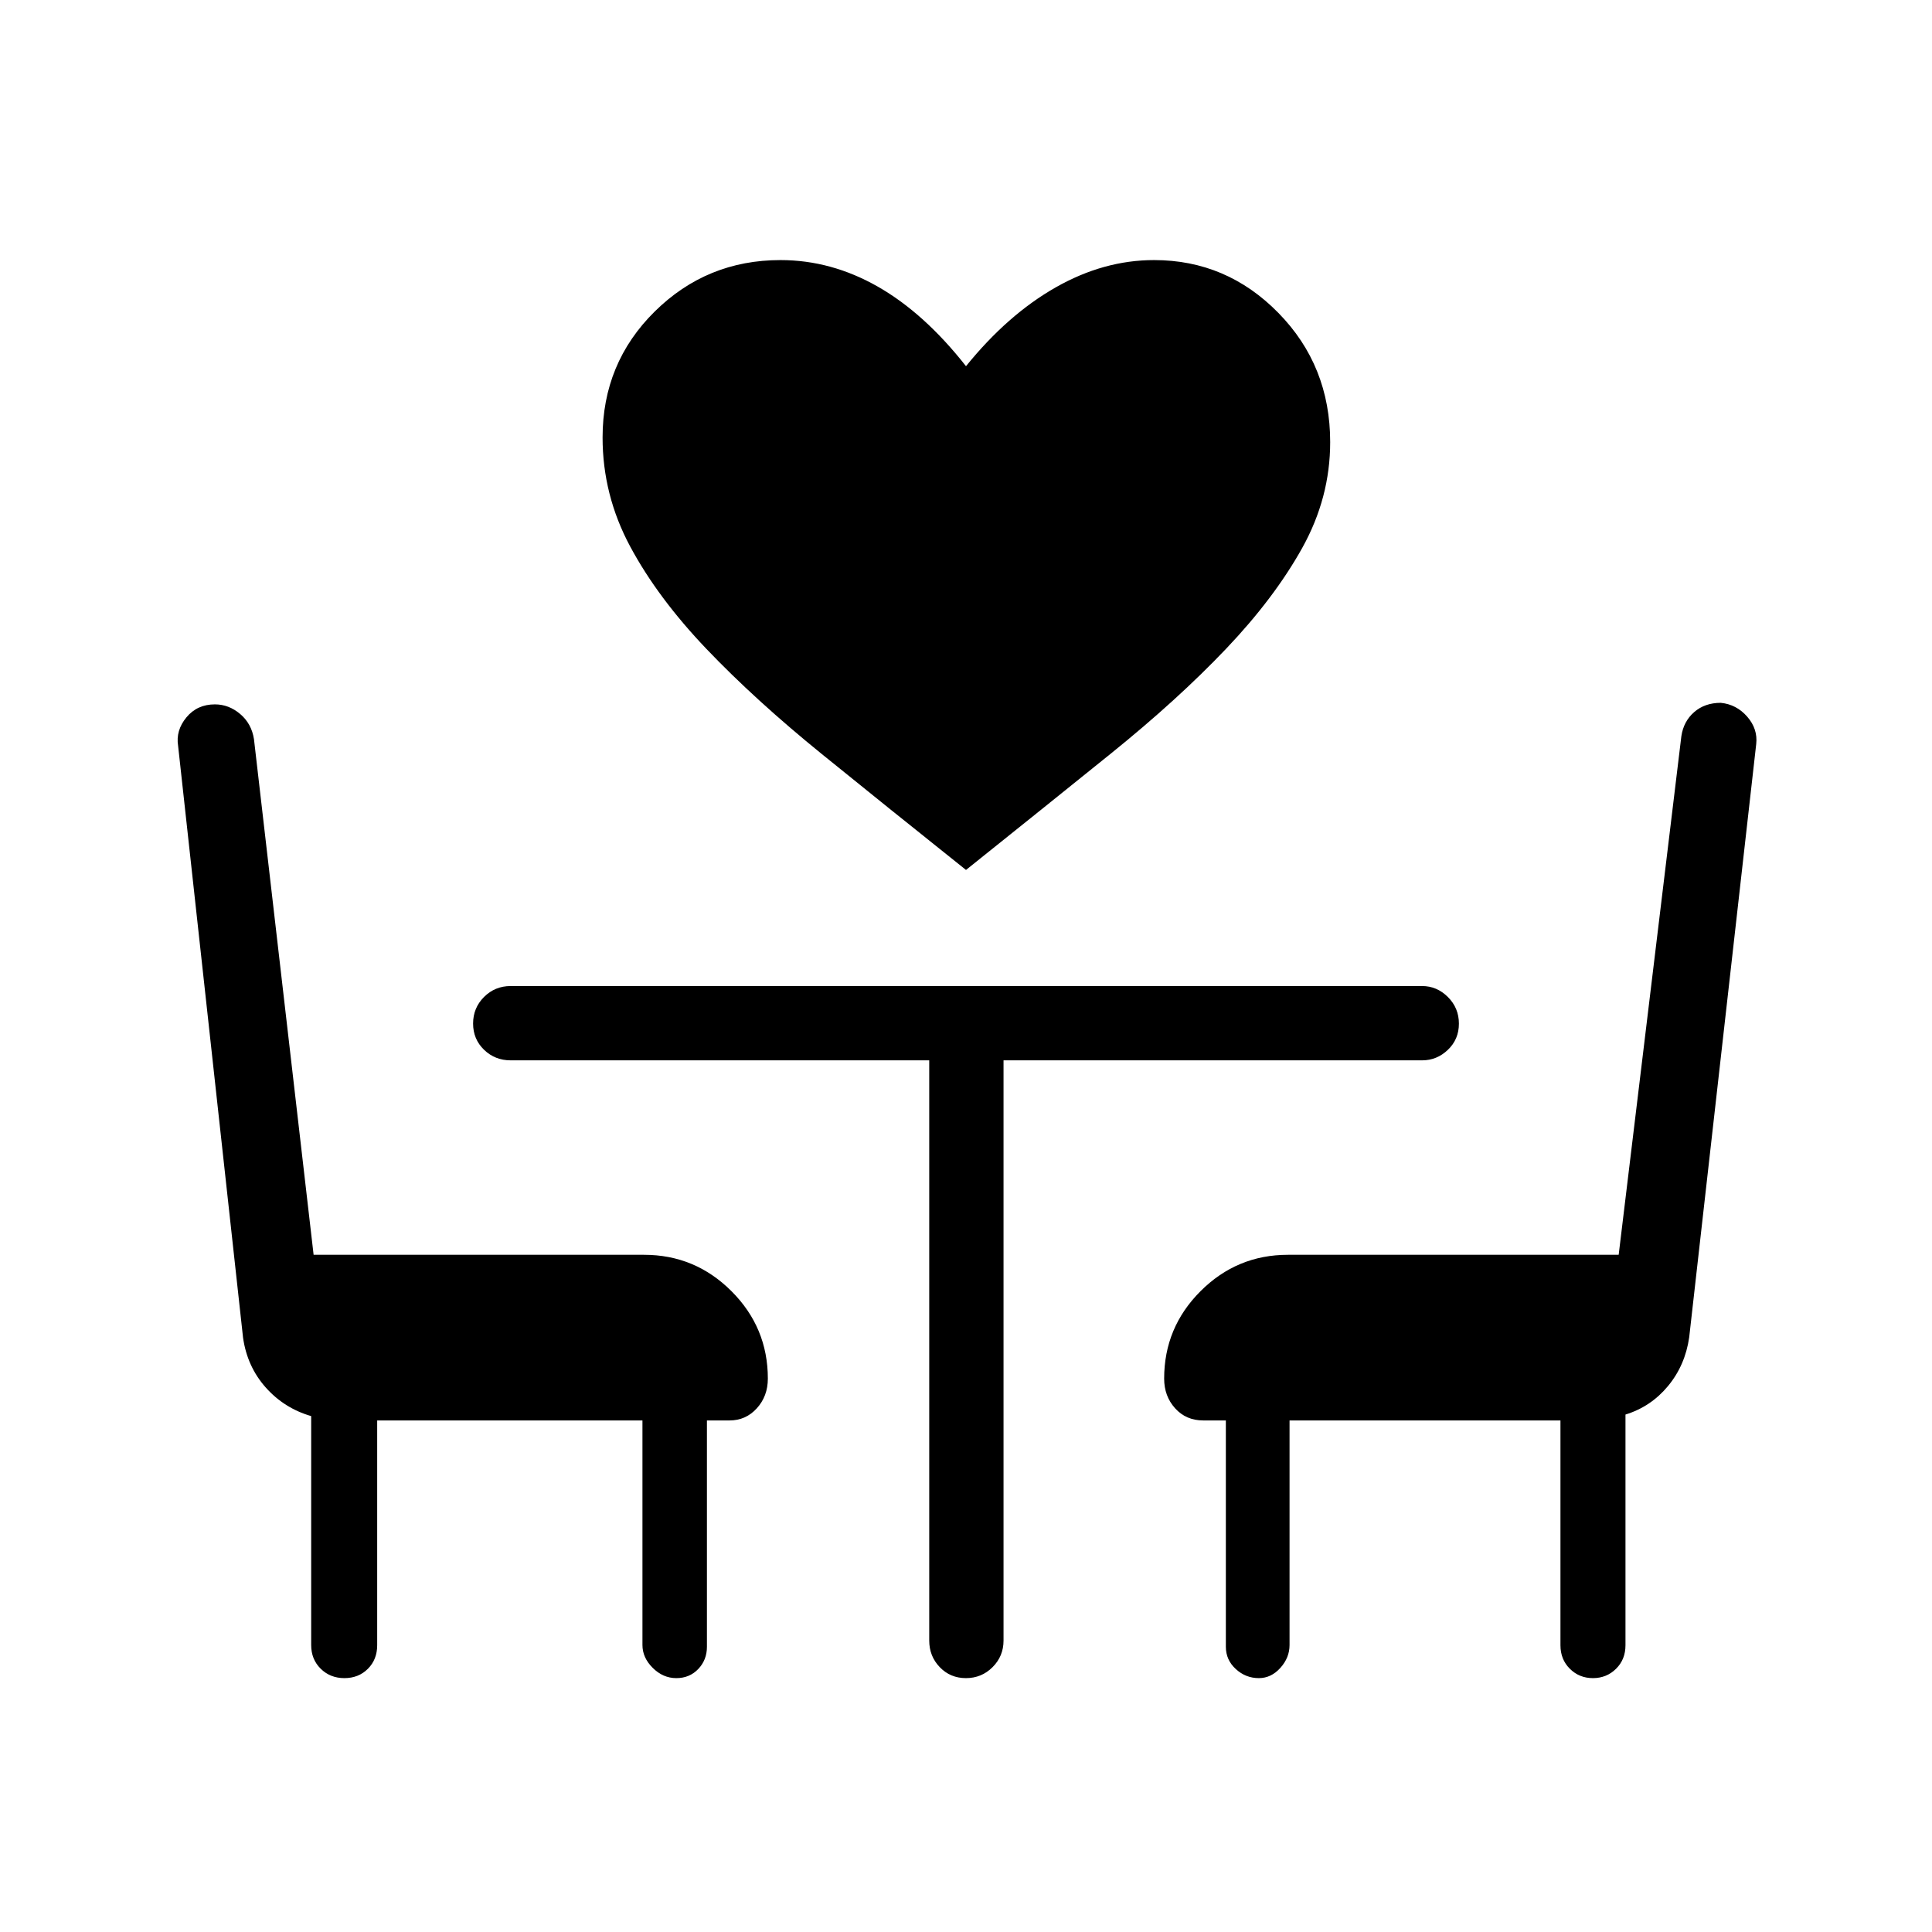 <svg xmlns="http://www.w3.org/2000/svg" height="24" viewBox="0 -960 960 960" width="24"><path d="M480-527.73q-38.42-30.65-71.56-57.52-33.13-26.87-57.34-52.23-24.22-25.37-37.95-50.94-13.73-25.58-13.73-54.2 0-36.98 25.89-62.57 25.88-25.58 62.5-25.58 25.23 0 48.37 13.19 23.13 13.2 43.82 39.54 20.69-25.58 44.55-39.15 23.86-13.58 48.9-13.58 36.05 0 61.78 26.26 25.73 26.25 25.73 64.2 0 27.58-13.86 52.52-13.87 24.94-37.89 50.19-24.02 25.25-57.15 51.98-33.14 26.74-72.06 57.89ZM187.42-254.19v111.69q0 7.08-4.61 11.71-4.62 4.64-11.68 4.64-7.05 0-11.78-4.67-4.73-4.66-4.73-11.8v-113.73q-13.39-3.88-22.6-14.24-9.2-10.36-11.25-24.72L88.5-589.39q-1.23-7.66 4.12-14.14 5.34-6.47 14.15-6.47 6.95 0 12.6 4.81 5.66 4.82 6.83 12.52l29.63 256.17H320q25.38 0 43.46 18.07 18.08 18.07 18.08 43.45 0 8.73-5.48 14.76-5.47 6.03-13.56 6.03h-11.23v112.46q0 6.53-4.31 11.05-4.31 4.53-10.91 4.53-6.59 0-11.7-5.08-5.12-5.07-5.12-11.39v-111.57H187.42Zm604.1 128.04q-6.79 0-11.46-4.64-4.68-4.63-4.68-11.71v-111.69H640.77v111.57q0 6.32-4.57 11.39-4.56 5.08-10.68 5.08-6.56 0-11.48-4.53-4.92-4.52-4.92-11.05v-112.46h-11.24q-8.53 0-13.97-6.03-5.45-6.03-5.45-14.76 0-25.38 18.08-43.45Q614.62-336.5 640-336.5h164.31l31.15-257.71q1.1-7.38 6.38-11.97 5.28-4.59 13.2-4.59 7.81.77 13.13 6.87 5.33 6.09 4.48 13.63l-33.3 294.79q-2 13.9-10.52 24.19-8.52 10.29-21.14 14.17v114.62q0 7.08-4.69 11.71-4.7 4.64-11.48 4.64ZM461.73-433.12h-208q-7.77 0-13.21-5.25-5.44-5.26-5.44-13.04 0-7.78 5.44-13.21 5.44-5.42 13.21-5.42h452.92q7.33 0 12.8 5.45 5.47 5.45 5.47 13.23t-5.47 13.01q-5.47 5.23-12.8 5.23h-208v288.31q0 7.77-5.45 13.21-5.45 5.45-13.23 5.45t-13.01-5.45q-5.23-5.44-5.23-13.21v-288.31Z"/></svg>